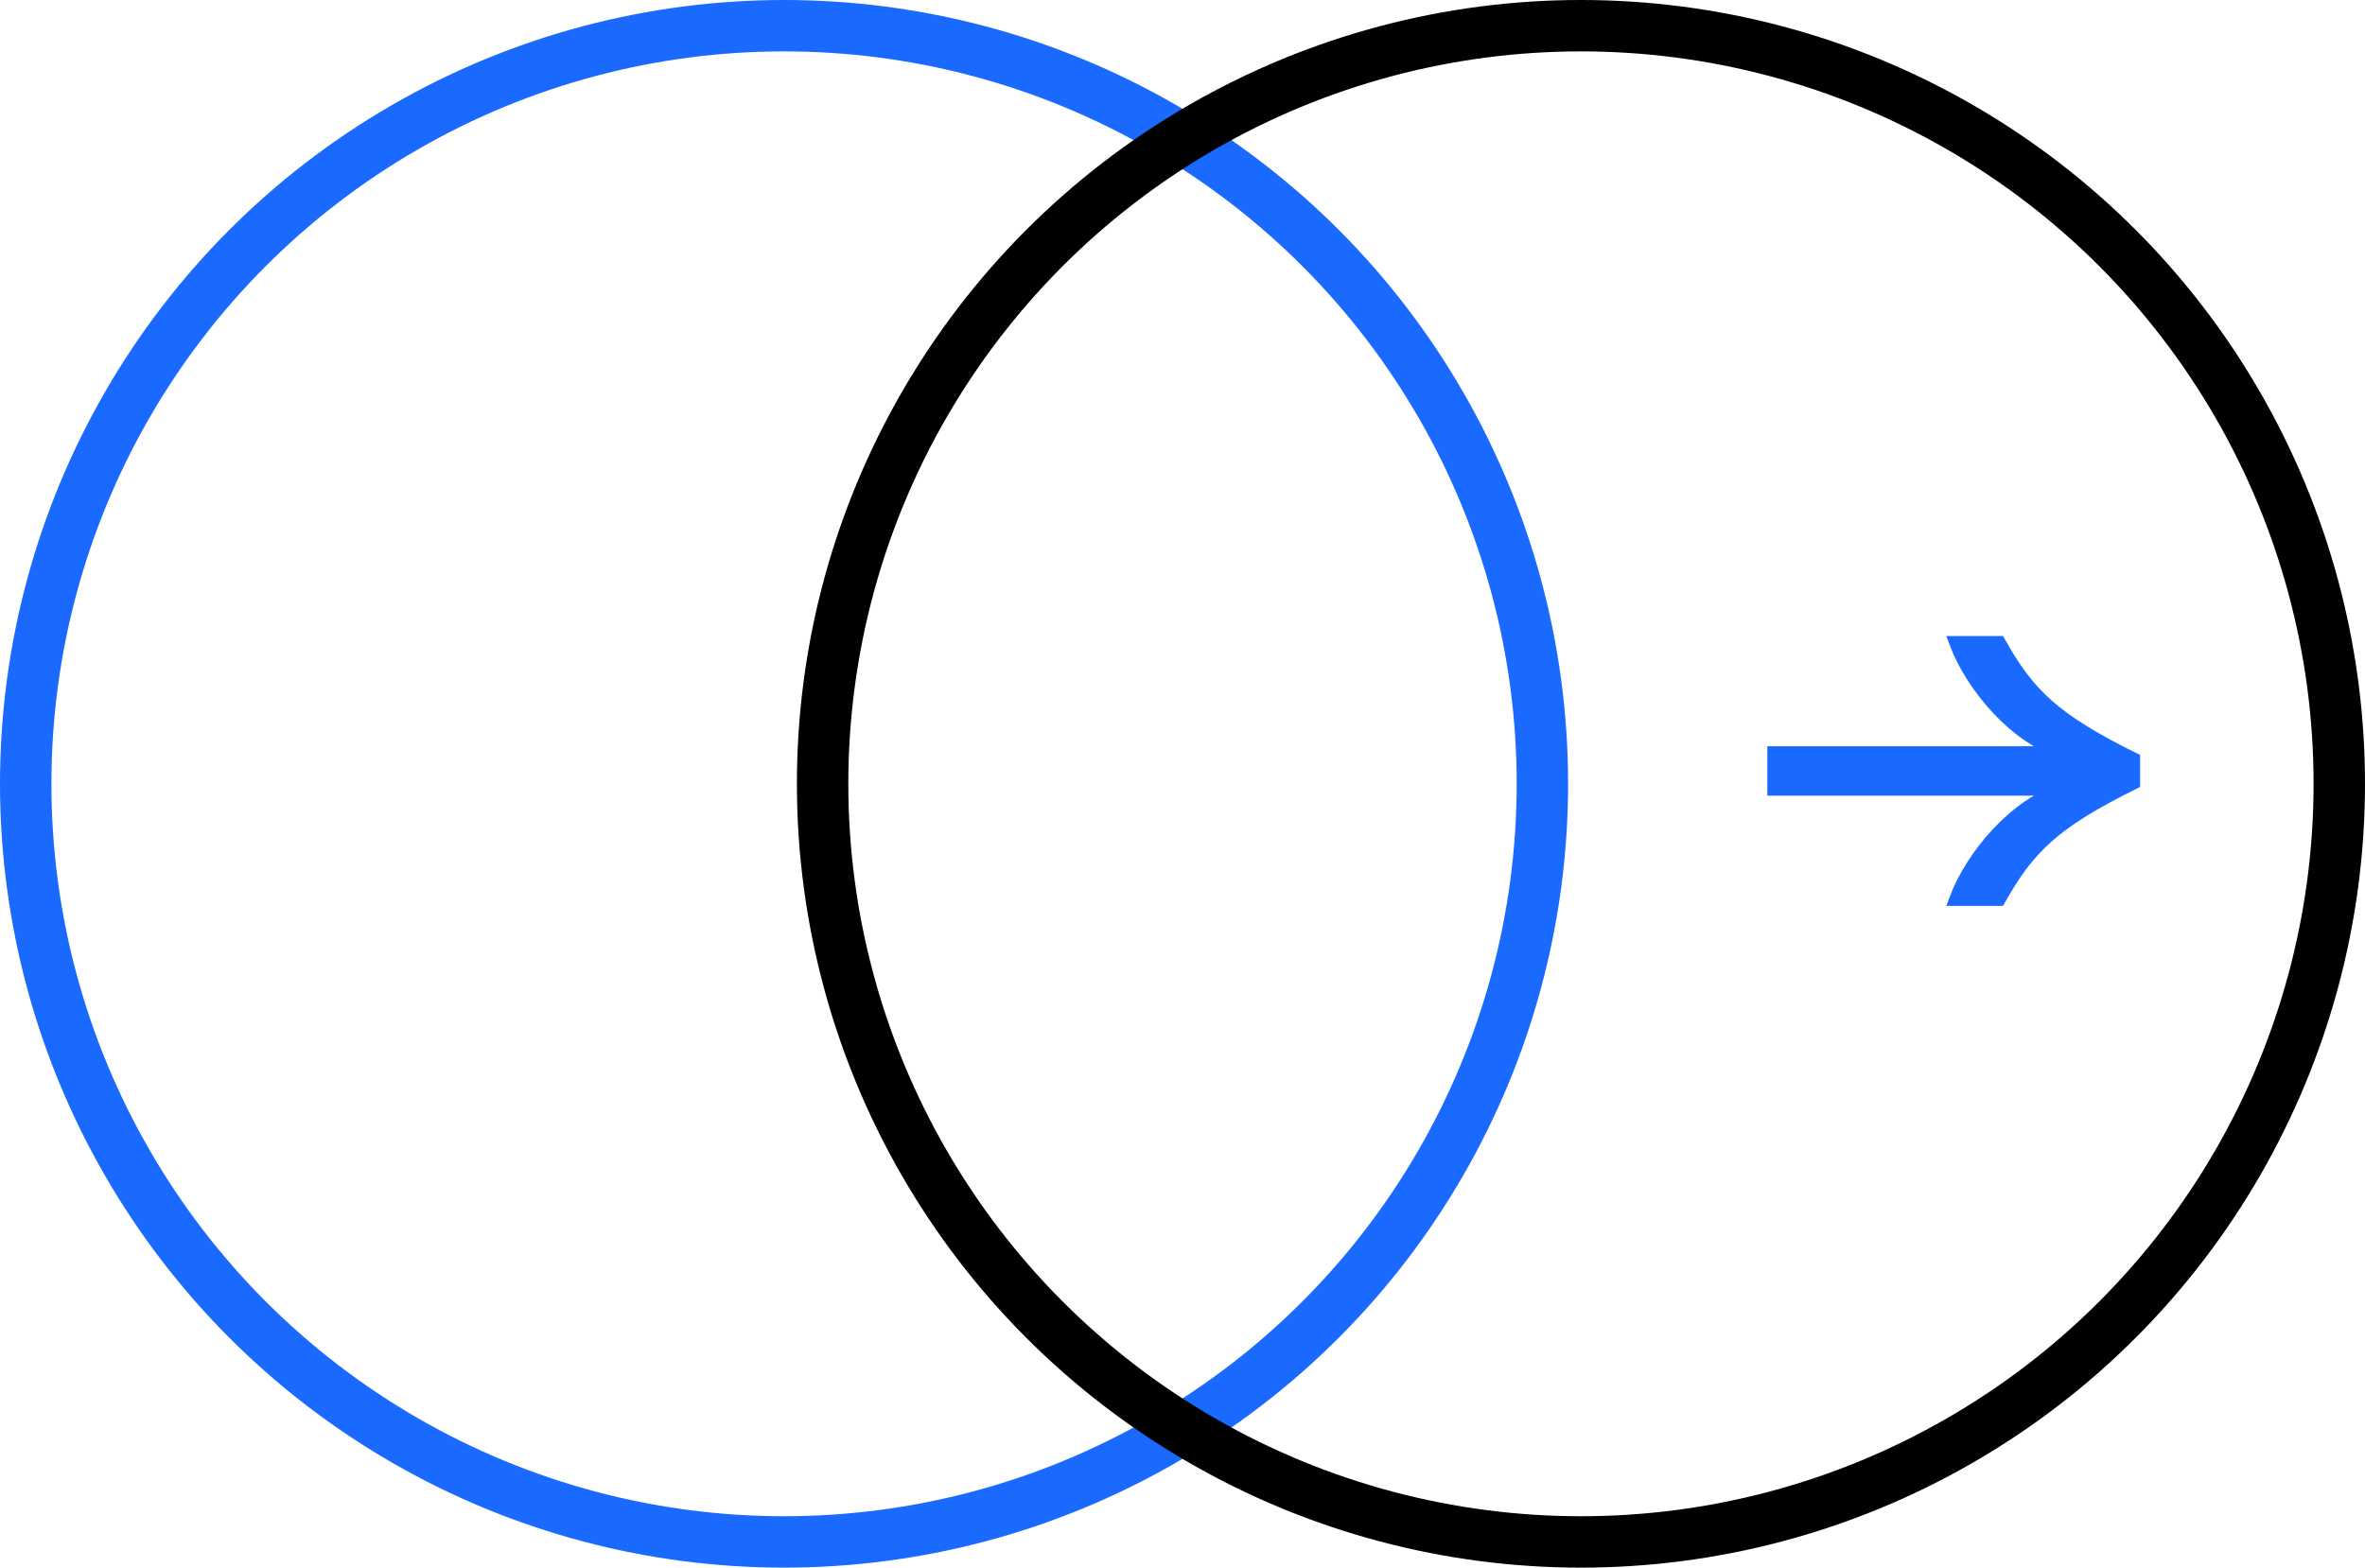 <svg width="92" height="61" viewBox="0 0 92 61" fill="none" xmlns="http://www.w3.org/2000/svg">
<path d="M77.773 25L76.071 25C76.699 26.685 78.421 28.764 80.326 29.288L69 29.288L69 30.712L80.326 30.712C78.421 31.236 76.699 33.315 76.071 35L77.773 35C78.907 32.977 79.9 32.004 83 30.468L83 29.532C79.9 27.996 78.907 27.023 77.773 25Z" fill="#1A6AFF" stroke="#1A6AFF" stroke-width="0.5"/>
<circle cx="30.5" cy="30.5" r="29.5" stroke="#1A6AFF" stroke-width="2"/>
<circle cx="61.5" cy="30.5" r="29.5" stroke="black" stroke-width="2"/>
</svg>
